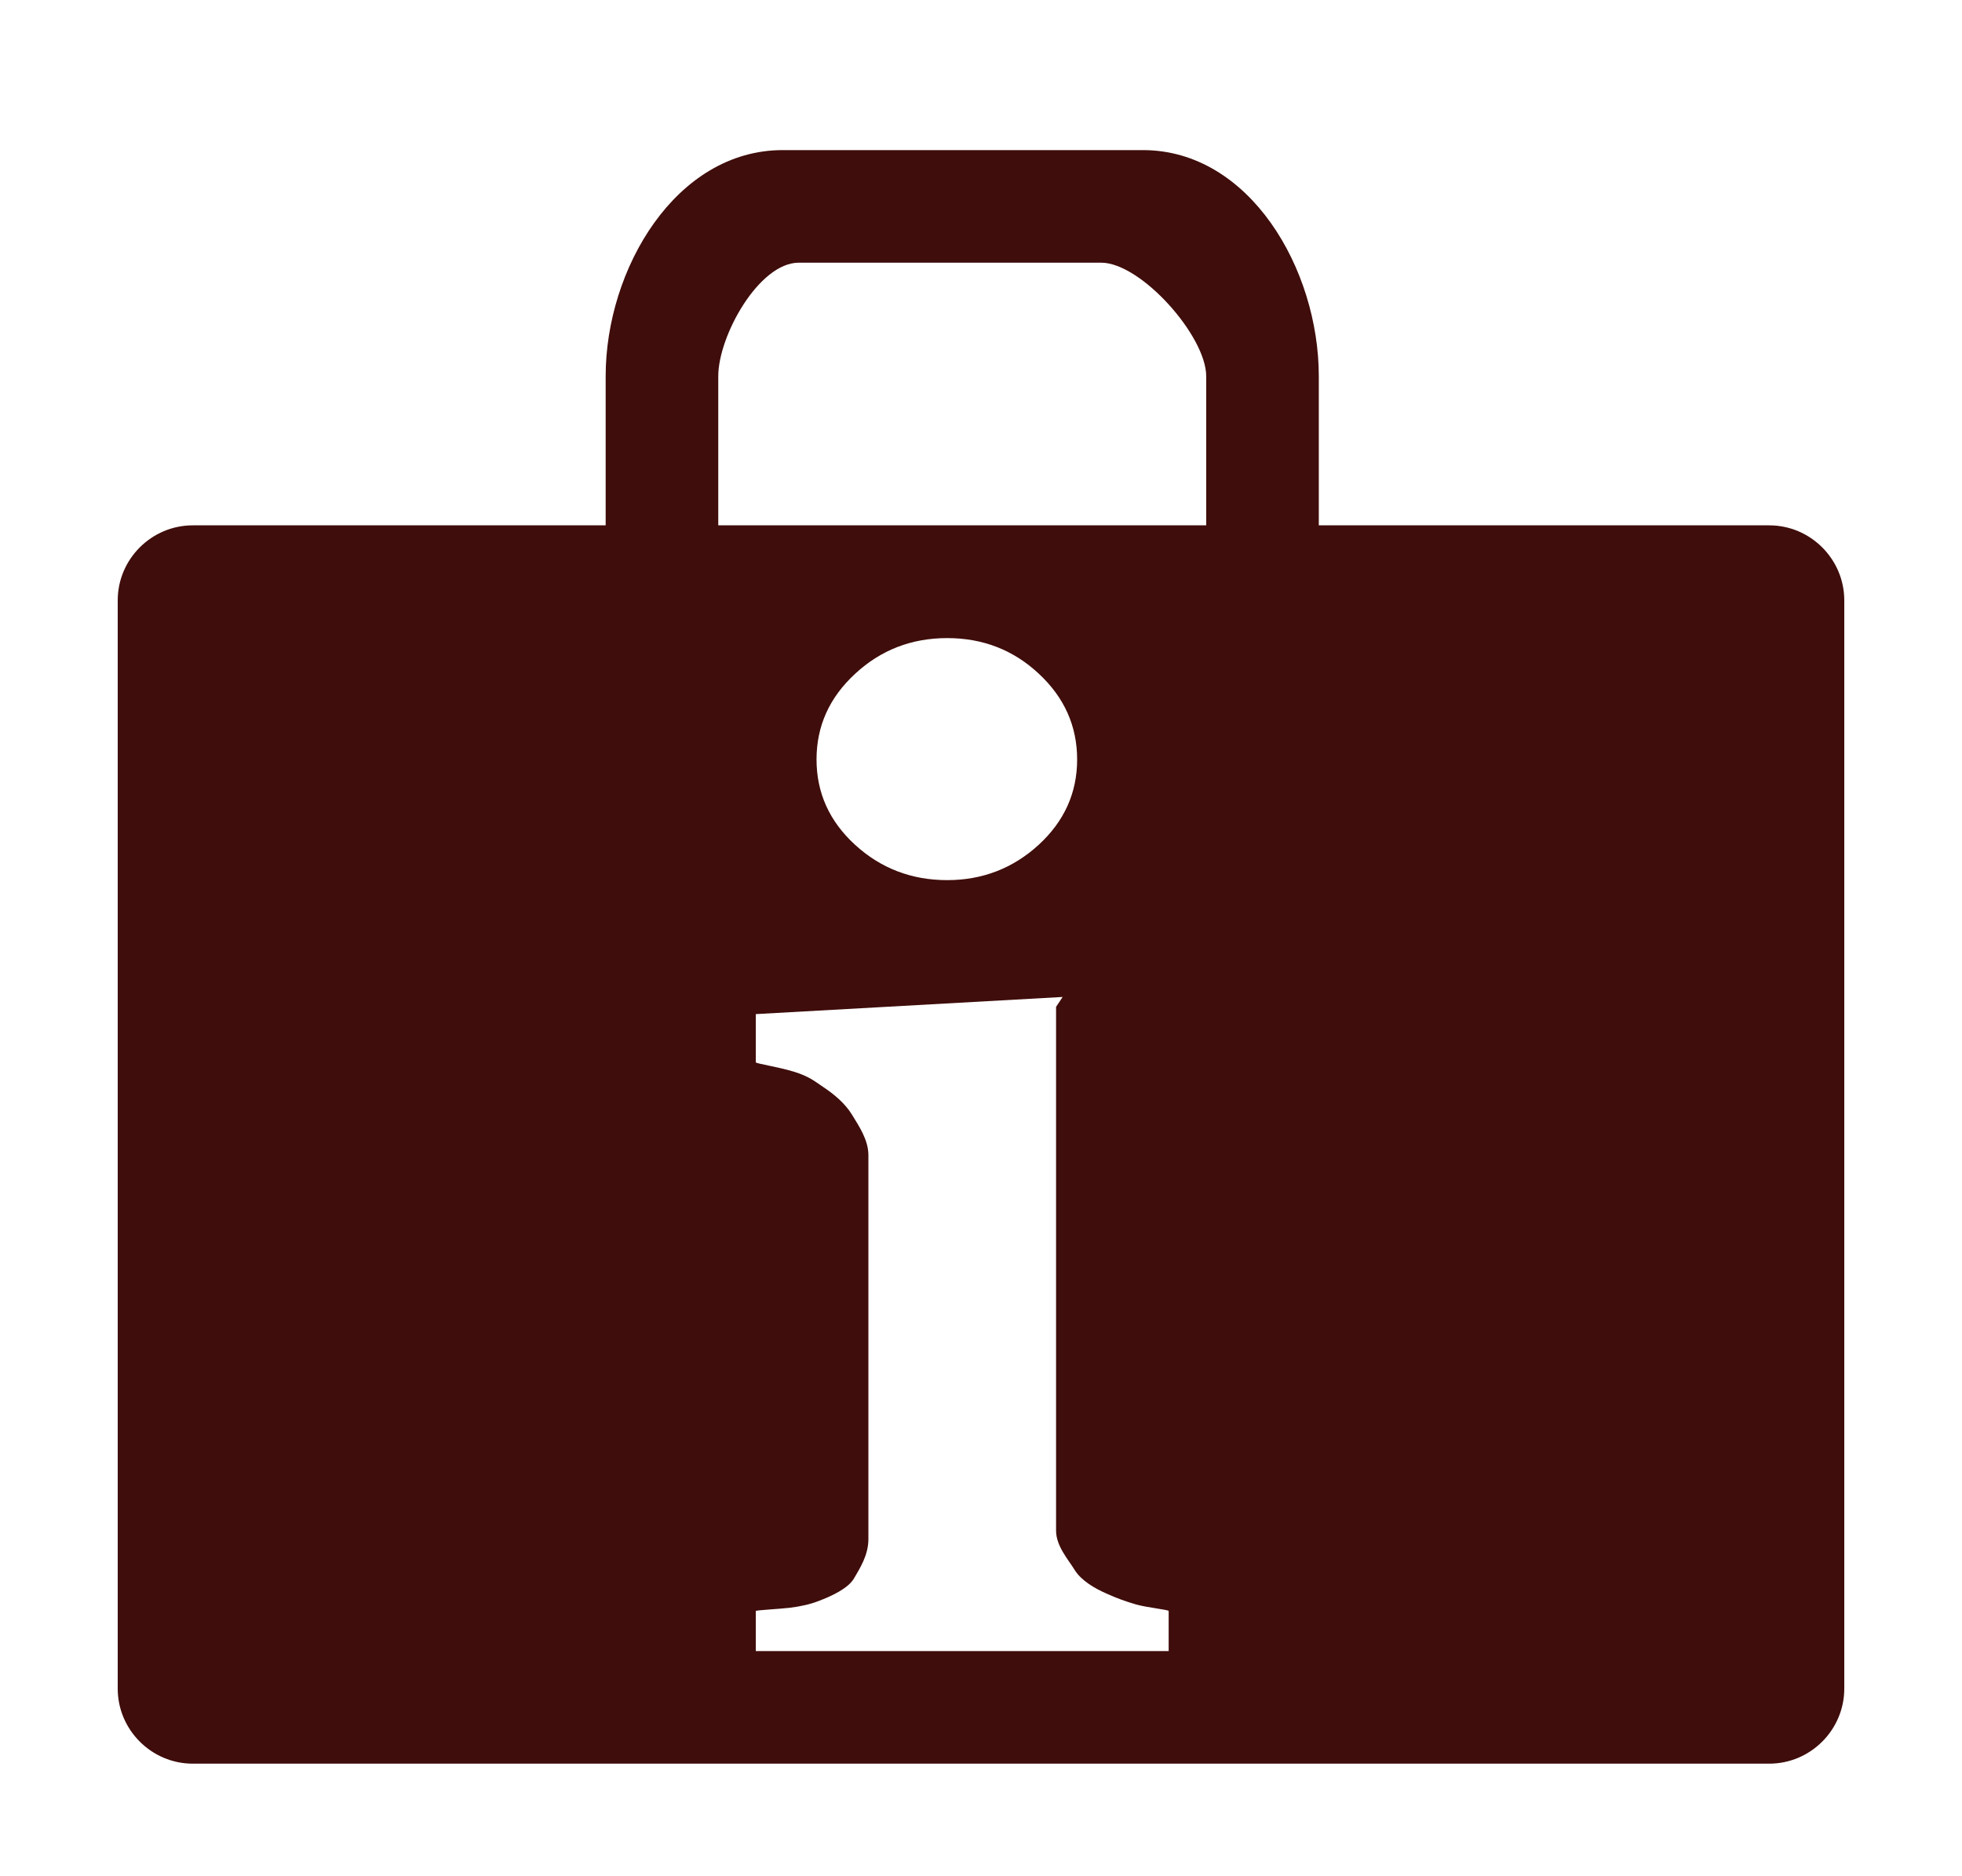 <svg width="23" height="22" viewBox="0 0 23 22" fill="none" xmlns="http://www.w3.org/2000/svg">
<path d="M20.74 6.16H15.46V4.411C15.46 3.156 14.65 1.76 13.397 1.76H9.176C7.922 1.76 7.1 3.156 7.1 4.411V6.16H2.26C1.776 6.16 1.38 6.556 1.38 7.04V19.8C1.38 20.284 1.776 20.68 2.26 20.68H20.74C21.224 20.68 21.62 20.284 21.62 19.8V7.04C21.62 6.556 21.224 6.16 20.74 6.16ZM13.7 19.36H8.86V18.89C8.86 18.88 9.13 18.867 9.259 18.852C9.388 18.836 9.501 18.81 9.593 18.774C9.758 18.712 9.943 18.623 10.011 18.508C10.078 18.392 10.18 18.238 10.18 18.047V13.546C10.18 13.366 10.071 13.207 9.988 13.071C9.905 12.934 9.769 12.824 9.645 12.742C9.552 12.68 9.487 12.621 9.299 12.564C9.11 12.507 8.86 12.471 8.86 12.456V11.891L12.457 11.69L12.38 11.806V17.947C12.38 18.127 12.519 18.281 12.597 18.407C12.674 18.533 12.835 18.627 12.979 18.689C13.082 18.736 13.193 18.777 13.317 18.813C13.441 18.849 13.7 18.875 13.7 18.89V19.36ZM9.572 8.905C9.572 8.513 9.723 8.178 10.025 7.9C10.326 7.621 10.686 7.482 11.104 7.482C11.521 7.482 11.88 7.621 12.178 7.9C12.477 8.178 12.627 8.514 12.627 8.905C12.627 9.297 12.476 9.631 12.175 9.907C11.874 10.182 11.516 10.32 11.104 10.32C10.686 10.32 10.326 10.182 10.025 9.907C9.723 9.631 9.572 9.297 9.572 8.905ZM14.14 6.16H8.42V4.411C8.42 3.941 8.895 3.08 9.365 3.08H12.908C13.376 3.08 14.14 3.941 14.14 4.411V6.16Z" fill="#3F0D0B"/>
</svg>
